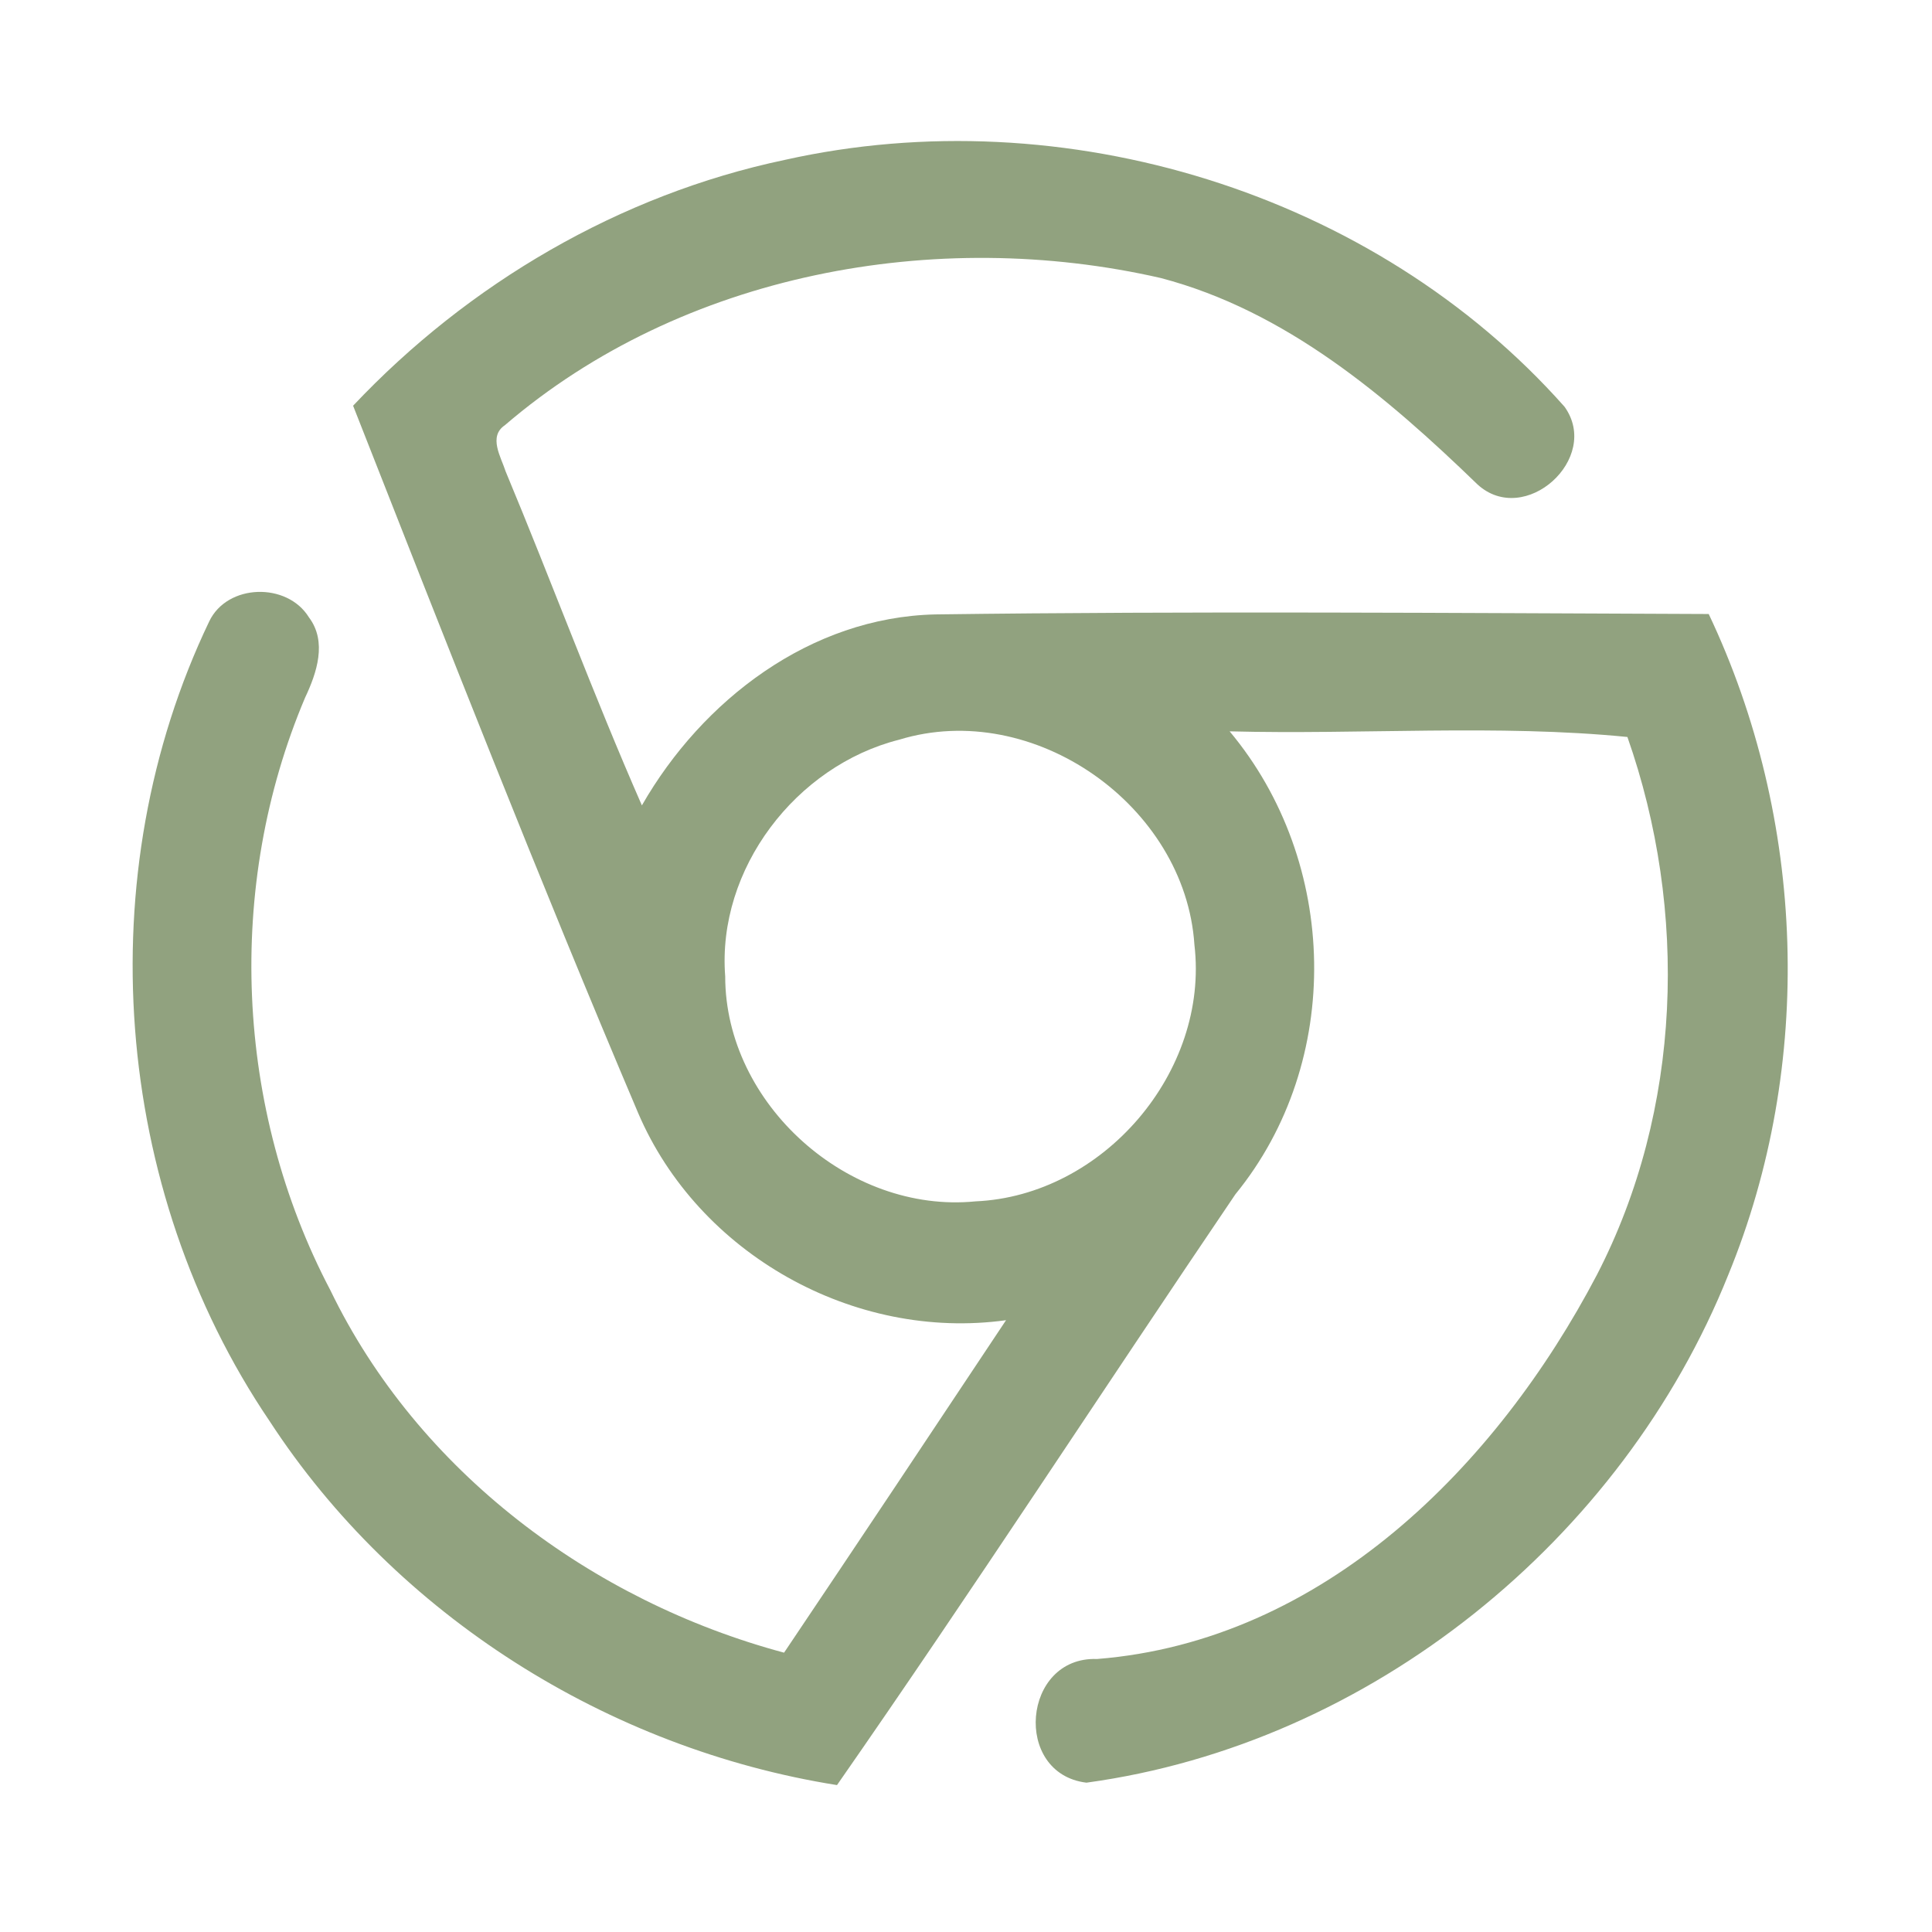 <?xml version="1.0" encoding="UTF-8" ?>
<!DOCTYPE svg PUBLIC "-//W3C//DTD SVG 1.1//EN" "http://www.w3.org/Graphics/SVG/1.1/DTD/svg11.dtd">
<svg width="192pt" height="192pt" viewBox="0 0 192 192" version="1.1" xmlns="http://www.w3.org/2000/svg">
<g id="#91a27fff">
<path fill="#91a27f" opacity="1.00" d=" M 77.99 15.89 C 105.70 9.69 136.58 19.11 155.48 40.42 C 159.16 45.55 151.52 52.44 146.83 48.14 C 137.81 39.41 127.78 30.89 115.36 27.63 C 93.03 22.52 67.80 27.13 50.17 42.26 C 48.50 43.39 49.80 45.43 50.25 46.85 C 54.85 57.88 58.99 69.10 63.79 80.04 C 69.79 69.57 80.54 61.34 92.95 61.06 C 118.56 60.72 144.20 60.92 169.81 61.02 C 179.47 81.39 180.33 105.80 171.76 126.68 C 161.21 153.03 136.20 173.31 107.97 177.16 C 100.62 176.27 101.59 164.60 109.02 164.87 C 131.50 163.09 148.74 145.69 158.70 126.69 C 167.16 110.32 167.79 90.49 161.73 73.24 C 148.80 71.96 135.33 73.02 122.20 72.68 C 133.06 85.66 133.54 105.50 122.77 118.69 C 109.53 138.23 96.66 158.04 83.18 177.40 C 60.45 173.79 39.37 160.54 26.78 141.21 C 11.17 118.15 8.76 86.88 20.79 61.76 C 22.58 57.99 28.54 57.84 30.70 61.35 C 32.53 63.77 31.48 66.88 30.32 69.33 C 22.38 88.07 23.36 110.21 32.83 128.22 C 41.53 146.22 58.79 159.11 77.92 164.24 C 85.31 153.25 92.65 142.23 99.98 131.20 C 84.86 133.29 69.40 124.61 63.41 110.59 C 53.54 87.35 44.33 63.82 35.09 40.32 C 46.55 28.17 61.60 19.34 77.99 15.89 M 89.36 73.51 C 79.10 76.10 71.24 86.36 72.07 97.03 C 72.07 109.74 84.33 120.64 96.94 119.39 C 109.62 118.84 120.19 106.52 118.70 93.89 C 117.79 80.05 102.69 69.43 89.36 73.51 Z" />
</g>
</svg>
